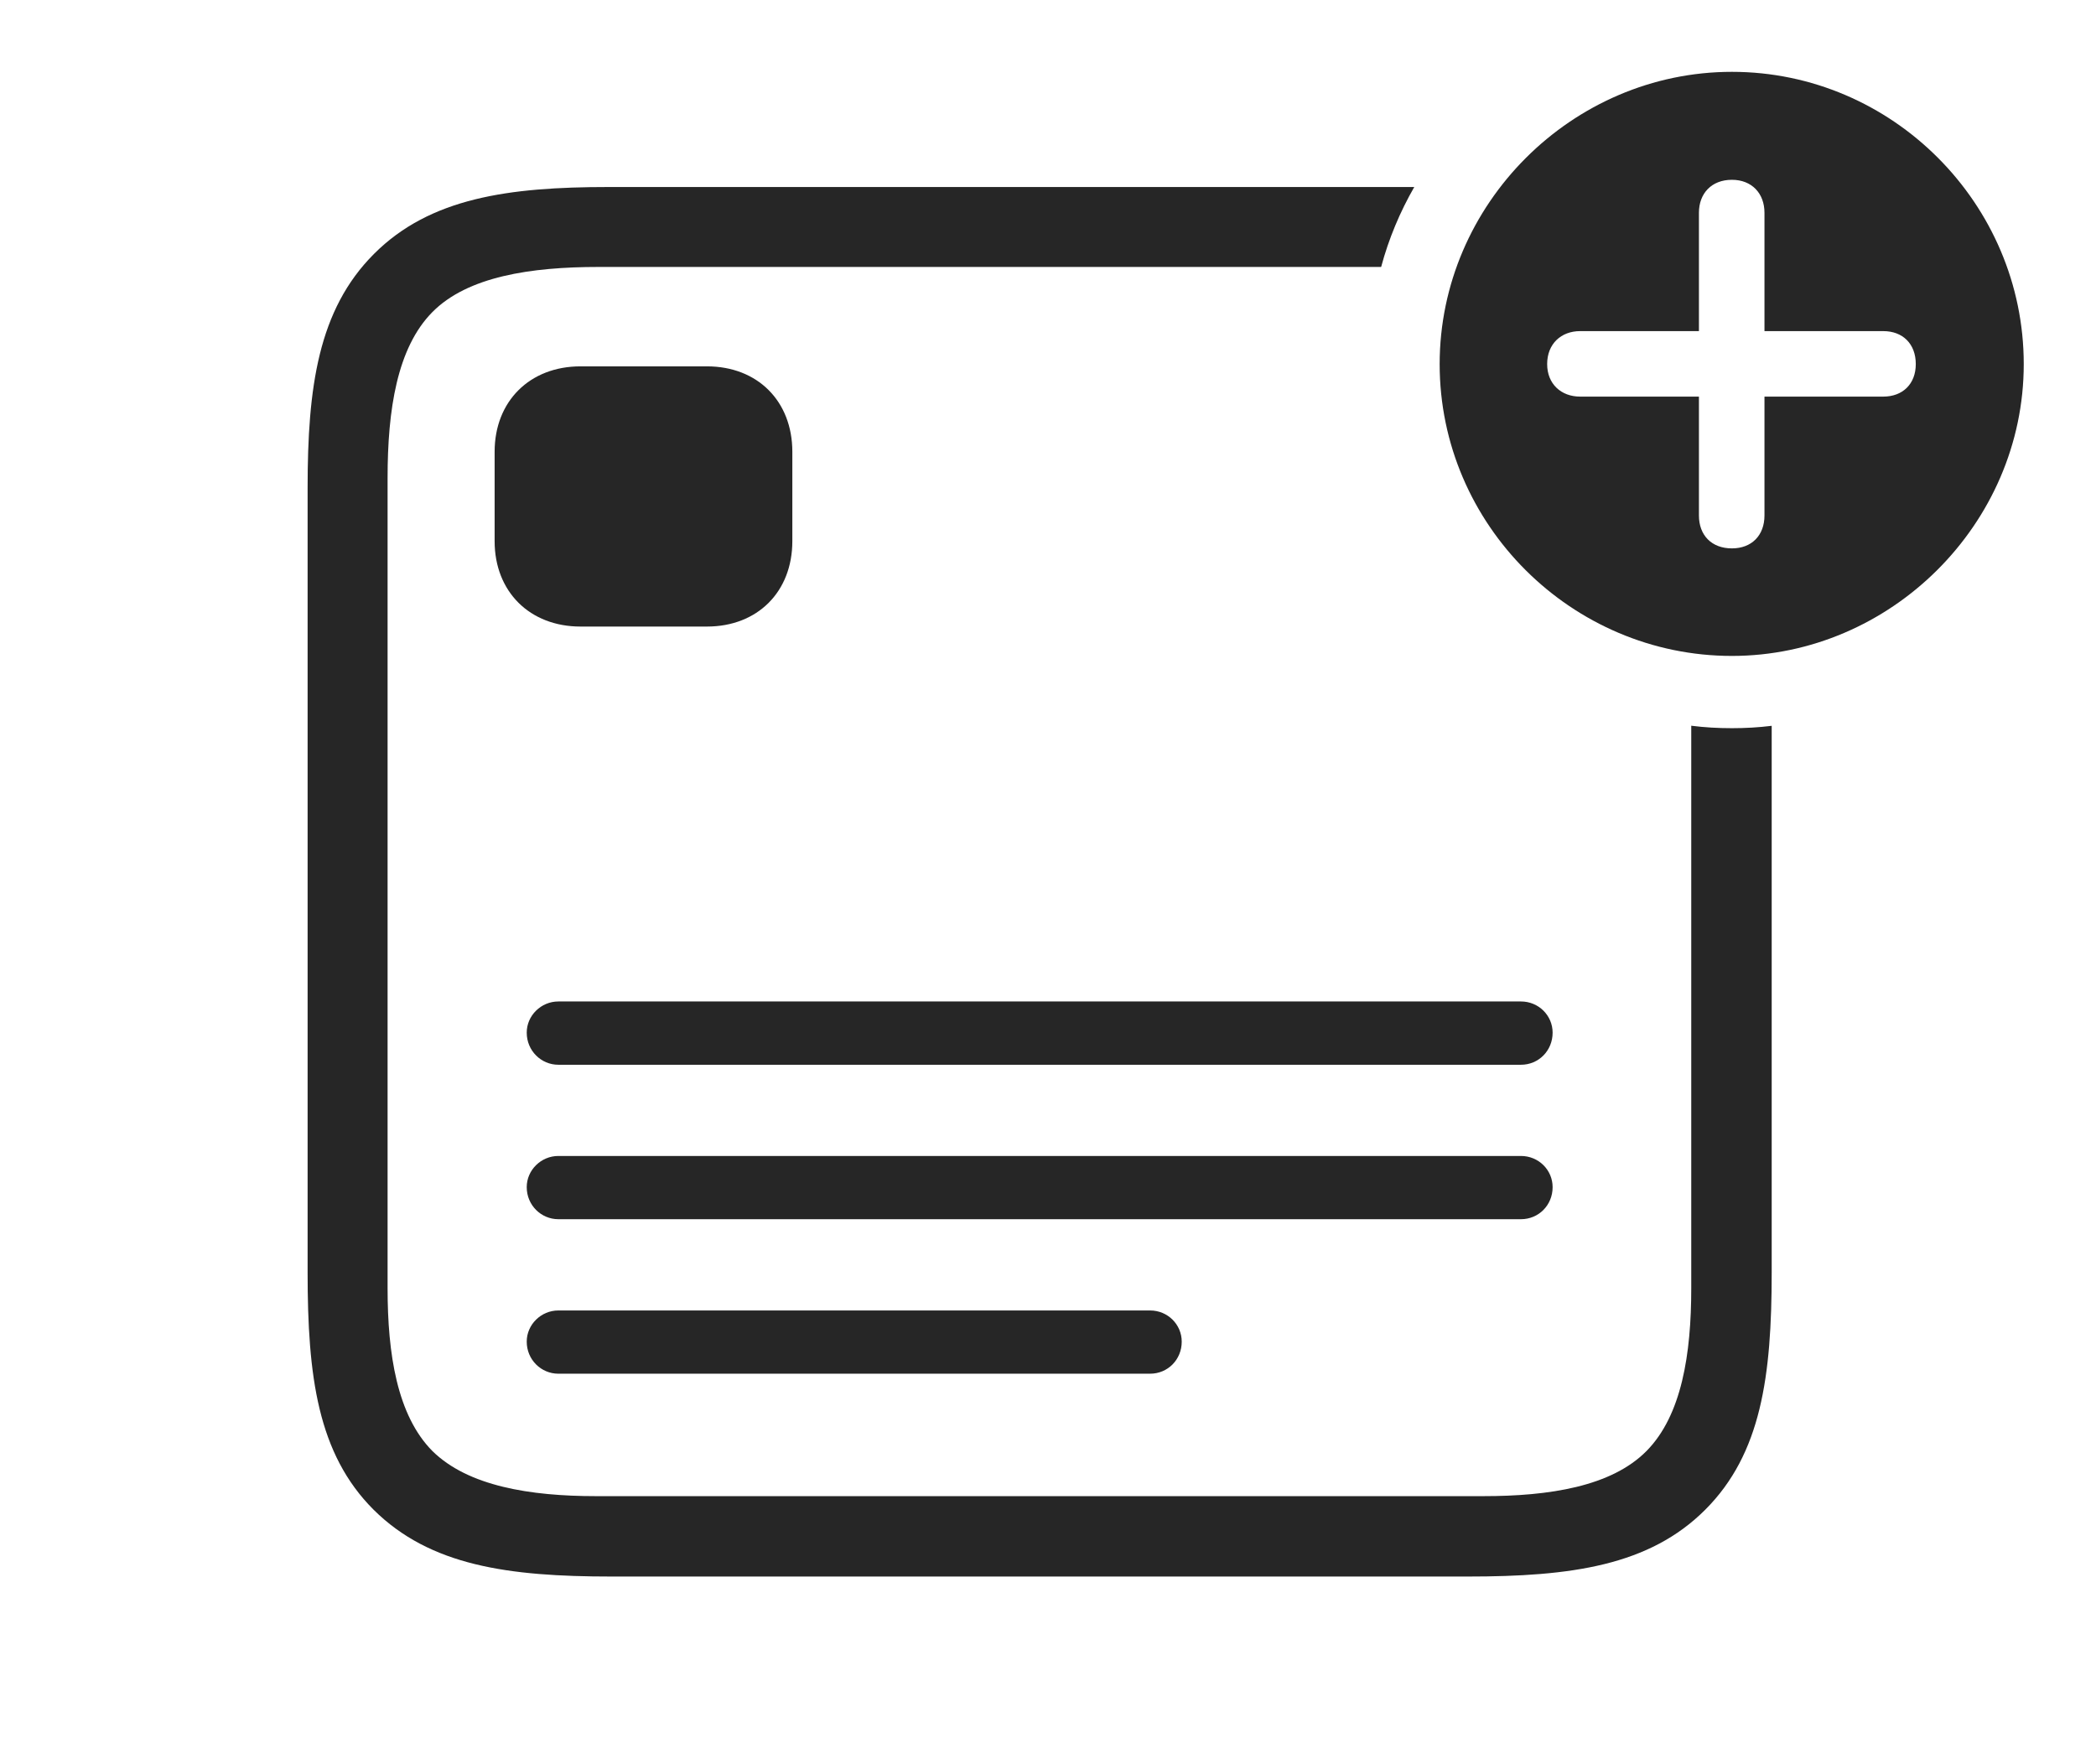 <?xml version="1.0" encoding="UTF-8"?>
<!--Generator: Apple Native CoreSVG 326-->
<!DOCTYPE svg
PUBLIC "-//W3C//DTD SVG 1.1//EN"
       "http://www.w3.org/Graphics/SVG/1.1/DTD/svg11.dtd">
<svg version="1.1" xmlns="http://www.w3.org/2000/svg" xmlns:xlink="http://www.w3.org/1999/xlink" viewBox="0 0 45.312 38.135">
 <g>
  <rect height="38.135" opacity="0" width="45.312" x="0" y="0"/>
  <path d="M29.858 5.771L12.94 5.771C11.475 5.771 10.107 5.977 9.346 6.748C8.584 7.52 8.379 8.857 8.379 10.332L8.379 27.852C8.379 29.268 8.584 30.596 9.346 31.367C10.117 32.129 11.465 32.344 12.881 32.344L32.07 32.344C33.486 32.344 34.834 32.139 35.596 31.367C36.357 30.596 36.562 29.268 36.562 27.852L36.562 15.689C36.85 15.726 37.144 15.742 37.441 15.742C37.732 15.742 38.019 15.726 38.301 15.691L38.301 27.51C38.301 29.746 38.076 31.426 36.865 32.637C35.654 33.848 33.965 34.082 31.729 34.082L13.223 34.082C10.986 34.082 9.297 33.848 8.076 32.637C6.865 31.426 6.65 29.746 6.65 27.51L6.65 10.547C6.65 8.379 6.875 6.699 8.086 5.488C9.297 4.277 10.996 4.043 13.154 4.043L30.574 4.043C30.265 4.581 30.022 5.16 29.858 5.771Z" fill="black" fill-opacity="0.85"/>
  <path d="M25.547 29.004C25.547 29.395 25.244 29.697 24.863 29.697L12.07 29.697C11.699 29.697 11.387 29.395 11.387 29.004C11.387 28.633 11.699 28.33 12.07 28.33L24.863 28.33C25.244 28.33 25.547 28.633 25.547 29.004ZM33.565 25.664C33.565 26.055 33.262 26.357 32.881 26.357L12.07 26.357C11.699 26.357 11.387 26.055 11.387 25.664C11.387 25.293 11.699 24.99 12.07 24.99L32.881 24.99C33.262 24.99 33.565 25.293 33.565 25.664ZM33.565 22.324C33.565 22.715 33.262 23.018 32.881 23.018L12.07 23.018C11.699 23.018 11.387 22.715 11.387 22.324C11.387 21.953 11.699 21.65 12.07 21.65L32.881 21.65C33.262 21.65 33.565 21.953 33.565 22.324ZM17.129 9.766L17.129 11.699C17.129 12.793 16.377 13.545 15.283 13.545L12.549 13.545C11.455 13.545 10.693 12.793 10.693 11.699L10.693 9.766C10.693 8.672 11.455 7.92 12.549 7.92L15.283 7.92C16.377 7.92 17.129 8.672 17.129 9.766Z" fill="black" fill-opacity="0.85"/>
  <path d="M43.75 7.871C43.75 11.328 40.869 14.18 37.441 14.18C33.984 14.18 31.123 11.348 31.123 7.871C31.123 4.414 33.984 1.553 37.441 1.553C40.908 1.553 43.75 4.404 43.75 7.871ZM36.728 4.6L36.728 7.158L34.16 7.158C33.75 7.158 33.447 7.432 33.447 7.871C33.447 8.301 33.75 8.574 34.16 8.574L36.728 8.574L36.728 11.143C36.728 11.572 37.002 11.855 37.441 11.855C37.871 11.855 38.145 11.572 38.145 11.143L38.145 8.574L40.713 8.574C41.133 8.574 41.416 8.301 41.416 7.871C41.416 7.432 41.133 7.158 40.713 7.158L38.145 7.158L38.145 4.6C38.145 4.18 37.871 3.887 37.441 3.887C37.002 3.887 36.728 4.18 36.728 4.6Z" fill="black" fill-opacity="0.85"/>
 </g>
</svg>
